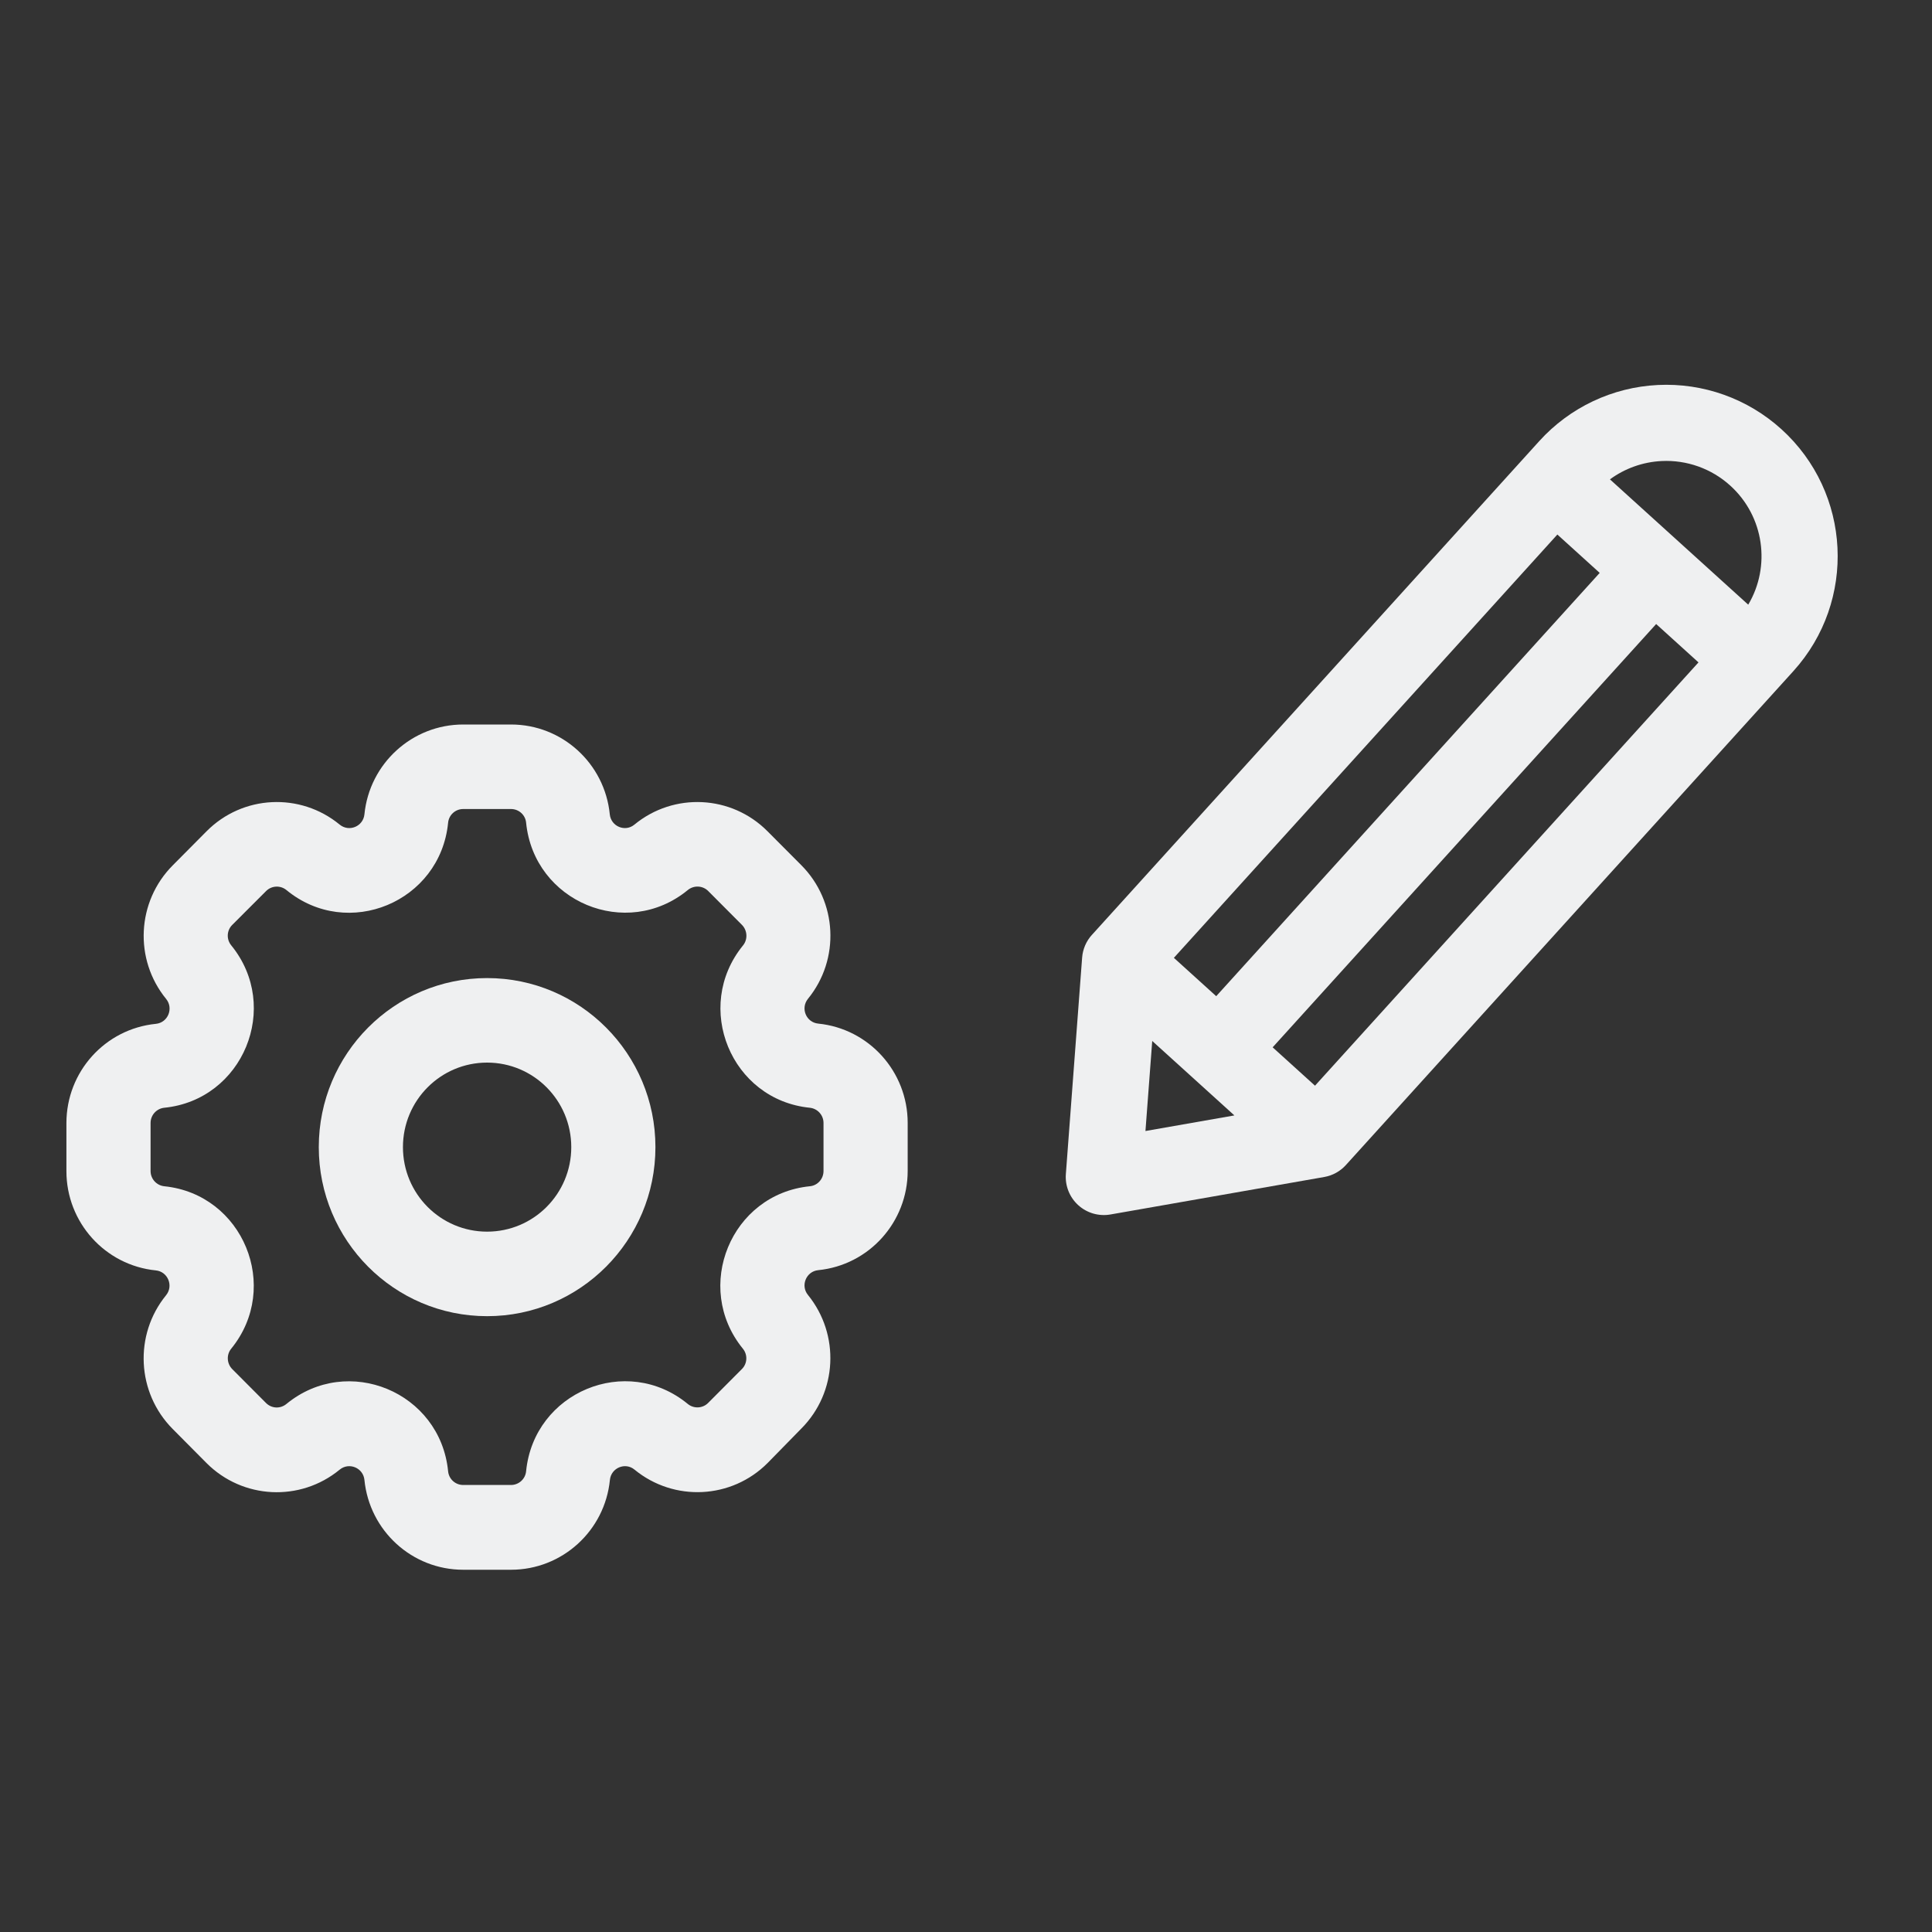 <?xml version="1.0" encoding="UTF-8" standalone="no"?>
<svg
   viewBox="0 0 16 16"
   id="svg6"
   version="1.1"
   sodipodi:docname="folder-projects.svg"
   inkscape:version="1.2.1 (9c6d41e410, 2022-07-14)"
   xmlns:inkscape="http://www.inkscape.org/namespaces/inkscape"
   xmlns:sodipodi="http://sodipodi.sourceforge.net/DTD/sodipodi-0.dtd"
   xmlns="http://www.w3.org/2000/svg"
   xmlns:svg="http://www.w3.org/2000/svg">
  <rect x="0" y="0" width="16" height="16" fill="#333333" stroke="none"/>
  <sodipodi:namedview
     id="namedview7"
     pagecolor="#ffffff"
     bordercolor="#666666"
     borderopacity="1.0"
     inkscape:showpageshadow="2"
     inkscape:pageopacity="0.0"
     inkscape:pagecheckerboard="0"
     inkscape:deskcolor="#d1d1d1"
     showgrid="true"
     inkscape:zoom="14.75"
     inkscape:cx="5.559322"
     inkscape:cy="8.0338983"
     inkscape:window-width="1920"
     inkscape:window-height="1004"
     inkscape:window-x="0"
     inkscape:window-y="0"
     inkscape:window-maximized="1"
     inkscape:current-layer="svg6">
    <inkscape:grid
       type="xygrid"
       id="grid590" />
  </sodipodi:namedview>
  <defs
     id="defs3051">
    <style
       type="text/css"
       id="current-color-scheme">.ColorScheme-Text { color:#eff0f1; }
</style>
  </defs>
  <g
     id="g957"
     transform="matrix(-8.8943097e-4,-0.018,0.018,-8.8650527e-4,0.593,13.82)"
     style="fill:#eff0f1;fill-opacity:1"
     class="ColorScheme-Text">
    <path
       d="m 313.76,484.916 c -2.754,-2.746 -6.344,-4.508 -10.211,-4.988 l -98.988,-12.379 c -5.363,-0.668 -10.727,1.172 -14.551,4.996 -3.816,3.812 -5.652,9.188 -4.988,14.543 l 12.375,98.996 c 0.48,3.859 2.238,7.445 4.996,10.203 l 216.56,216.56 c 30.746,30.746 80.594,30.746 111.34,0 l 0.008,-0.012 c 14.77,-14.77 23.062,-34.797 23.062,-55.684 0,-20.887 -8.293,-40.914 -23.062,-55.684 -73.922,-73.93 -216.55,-216.55 -216.55,-216.55 z m 197.37,248.11 c 4.688,7.098 7.242,15.48 7.242,24.125 0,11.602 -4.602,22.734 -12.809,30.934 -0.008,0.008 -0.008,0.008 -0.016,0.016 -14.965,14.961 -38.074,16.816 -55.055,5.555 z m -271.62,-149.12 185.61,185.61 18.566,-18.559 -185.61,-185.62 z m 43.312,-43.312 185.61,185.61 18.566,-18.559 -185.62,-185.61 z m -55.137,5.637 36.023,-36.016 -41.168,-5.152 z"
       fill-rule="evenodd"
       id="path50"
       style="fill-opacity:1;fill:currentColor;"
       class="ColorScheme-Text" />
  </g>
  <path
     fill-rule="evenodd"
     clip-rule="evenodd"
     d="M 3.018,6.744 C 3.06,6.322 3.414,6 3.836,6 h 0.396 c 0.423,0 0.776,0.322 0.818,0.744 0.01,0.1 0.127,0.149 0.204,0.085 0.327,-0.269 0.804,-0.245 1.102,0.055 l 0.28,0.281 c 0.299,0.3 0.323,0.779 0.055,1.107 -0.063,0.078 -0.015,0.195 0.085,0.205 0.42,0.042 0.741,0.398 0.741,0.822 v 0.398 c 0,0.424 -0.32,0.78 -0.741,0.822 -0.1,0.01 -0.148,0.128 -0.085,0.205 0.267,0.329 0.244,0.807 -0.055,1.107 L 6.358,12.115 C 6.059,12.416 5.582,12.439 5.255,12.171 5.178,12.107 5.061,12.156 5.051,12.256 5.009,12.678 4.655,13 4.232,13 H 3.836 c -0.423,0 -0.776,-0.322 -0.818,-0.744 -0.01,-0.1 -0.127,-0.149 -0.205,-0.085 -0.327,0.269 -0.804,0.245 -1.103,-0.055 L 1.43,11.834 C 1.132,11.534 1.108,11.055 1.375,10.727 1.439,10.649 1.39,10.531 1.291,10.521 0.87,10.479 0.55,10.123 0.55,9.699 V 9.301 c 0,-0.425 0.32,-0.78 0.741,-0.822 0.1,-0.01 0.148,-0.128 0.085,-0.206 C 1.108,7.945 1.132,7.466 1.431,7.166 L 1.711,6.884 C 2.009,6.584 2.486,6.56 2.813,6.829 c 0.078,0.064 0.195,0.015 0.205,-0.085 z m 0.818,-0.044 c -0.065,0 -0.119,0.049 -0.125,0.114 -0.065,0.656 -0.831,0.975 -1.339,0.557 -0.05,-0.041 -0.123,-0.037 -0.168,0.008 L 1.923,7.66 c -0.046,0.046 -0.049,0.119 -0.008,0.169 0.416,0.51 0.098,1.28 -0.555,1.345 -0.064,0.007 -0.113,0.061 -0.113,0.126 v 0.398 c 0,0.065 0.049,0.119 0.113,0.126 0.653,0.066 0.97,0.835 0.555,1.345 -0.041,0.05 -0.037,0.123 0.008,0.169 l 0.28,0.281 c 0.046,0.046 0.118,0.05 0.169,0.008 0.508,-0.417 1.274,-0.099 1.339,0.557 0.006,0.065 0.06,0.114 0.125,0.114 h 0.396 c 0.064,0 0.119,-0.049 0.125,-0.114 0.065,-0.656 0.831,-0.975 1.339,-0.557 0.05,0.041 0.123,0.037 0.168,-0.008 l 0.28,-0.281 c 0.046,-0.046 0.049,-0.119 0.008,-0.169 -0.415,-0.51 -0.098,-1.28 0.555,-1.345 0.064,-0.006 0.113,-0.061 0.113,-0.126 V 9.3 c 0,-0.065 -0.049,-0.119 -0.113,-0.126 C 6.055,9.109 5.738,8.34 6.153,7.83 6.194,7.78 6.19,7.706 6.145,7.66 L 5.865,7.379 C 5.819,7.333 5.746,7.33 5.696,7.371 5.188,7.788 4.422,7.469 4.357,6.813 4.351,6.749 4.297,6.7 4.232,6.7 Z"
     id="path1293-6-5"
     style="stroke-width:0.349;fill-opacity:1;fill:currentColor;"
     class="ColorScheme-Text" />
  <path
     fill-rule="evenodd"
     clip-rule="evenodd"
     d="m 4.034,8.8 c -0.385,0 -0.697,0.313 -0.697,0.7 0,0.387 0.312,0.7 0.697,0.7 0.385,0 0.697,-0.313 0.697,-0.7 0,-0.387 -0.312,-0.7 -0.697,-0.7 z M 2.64,9.5 c 0,-0.773 0.624,-1.4 1.394,-1.4 0.77,0 1.394,0.627 1.394,1.4 0,0.773 -0.624,1.4 -1.394,1.4 -0.77,0 -1.394,-0.627 -1.394,-1.4 z"
     id="path1295-7-3"
     style="stroke-width:0.349;fill-opacity:1;fill:currentColor;"
     class="ColorScheme-Text" />
</svg>
